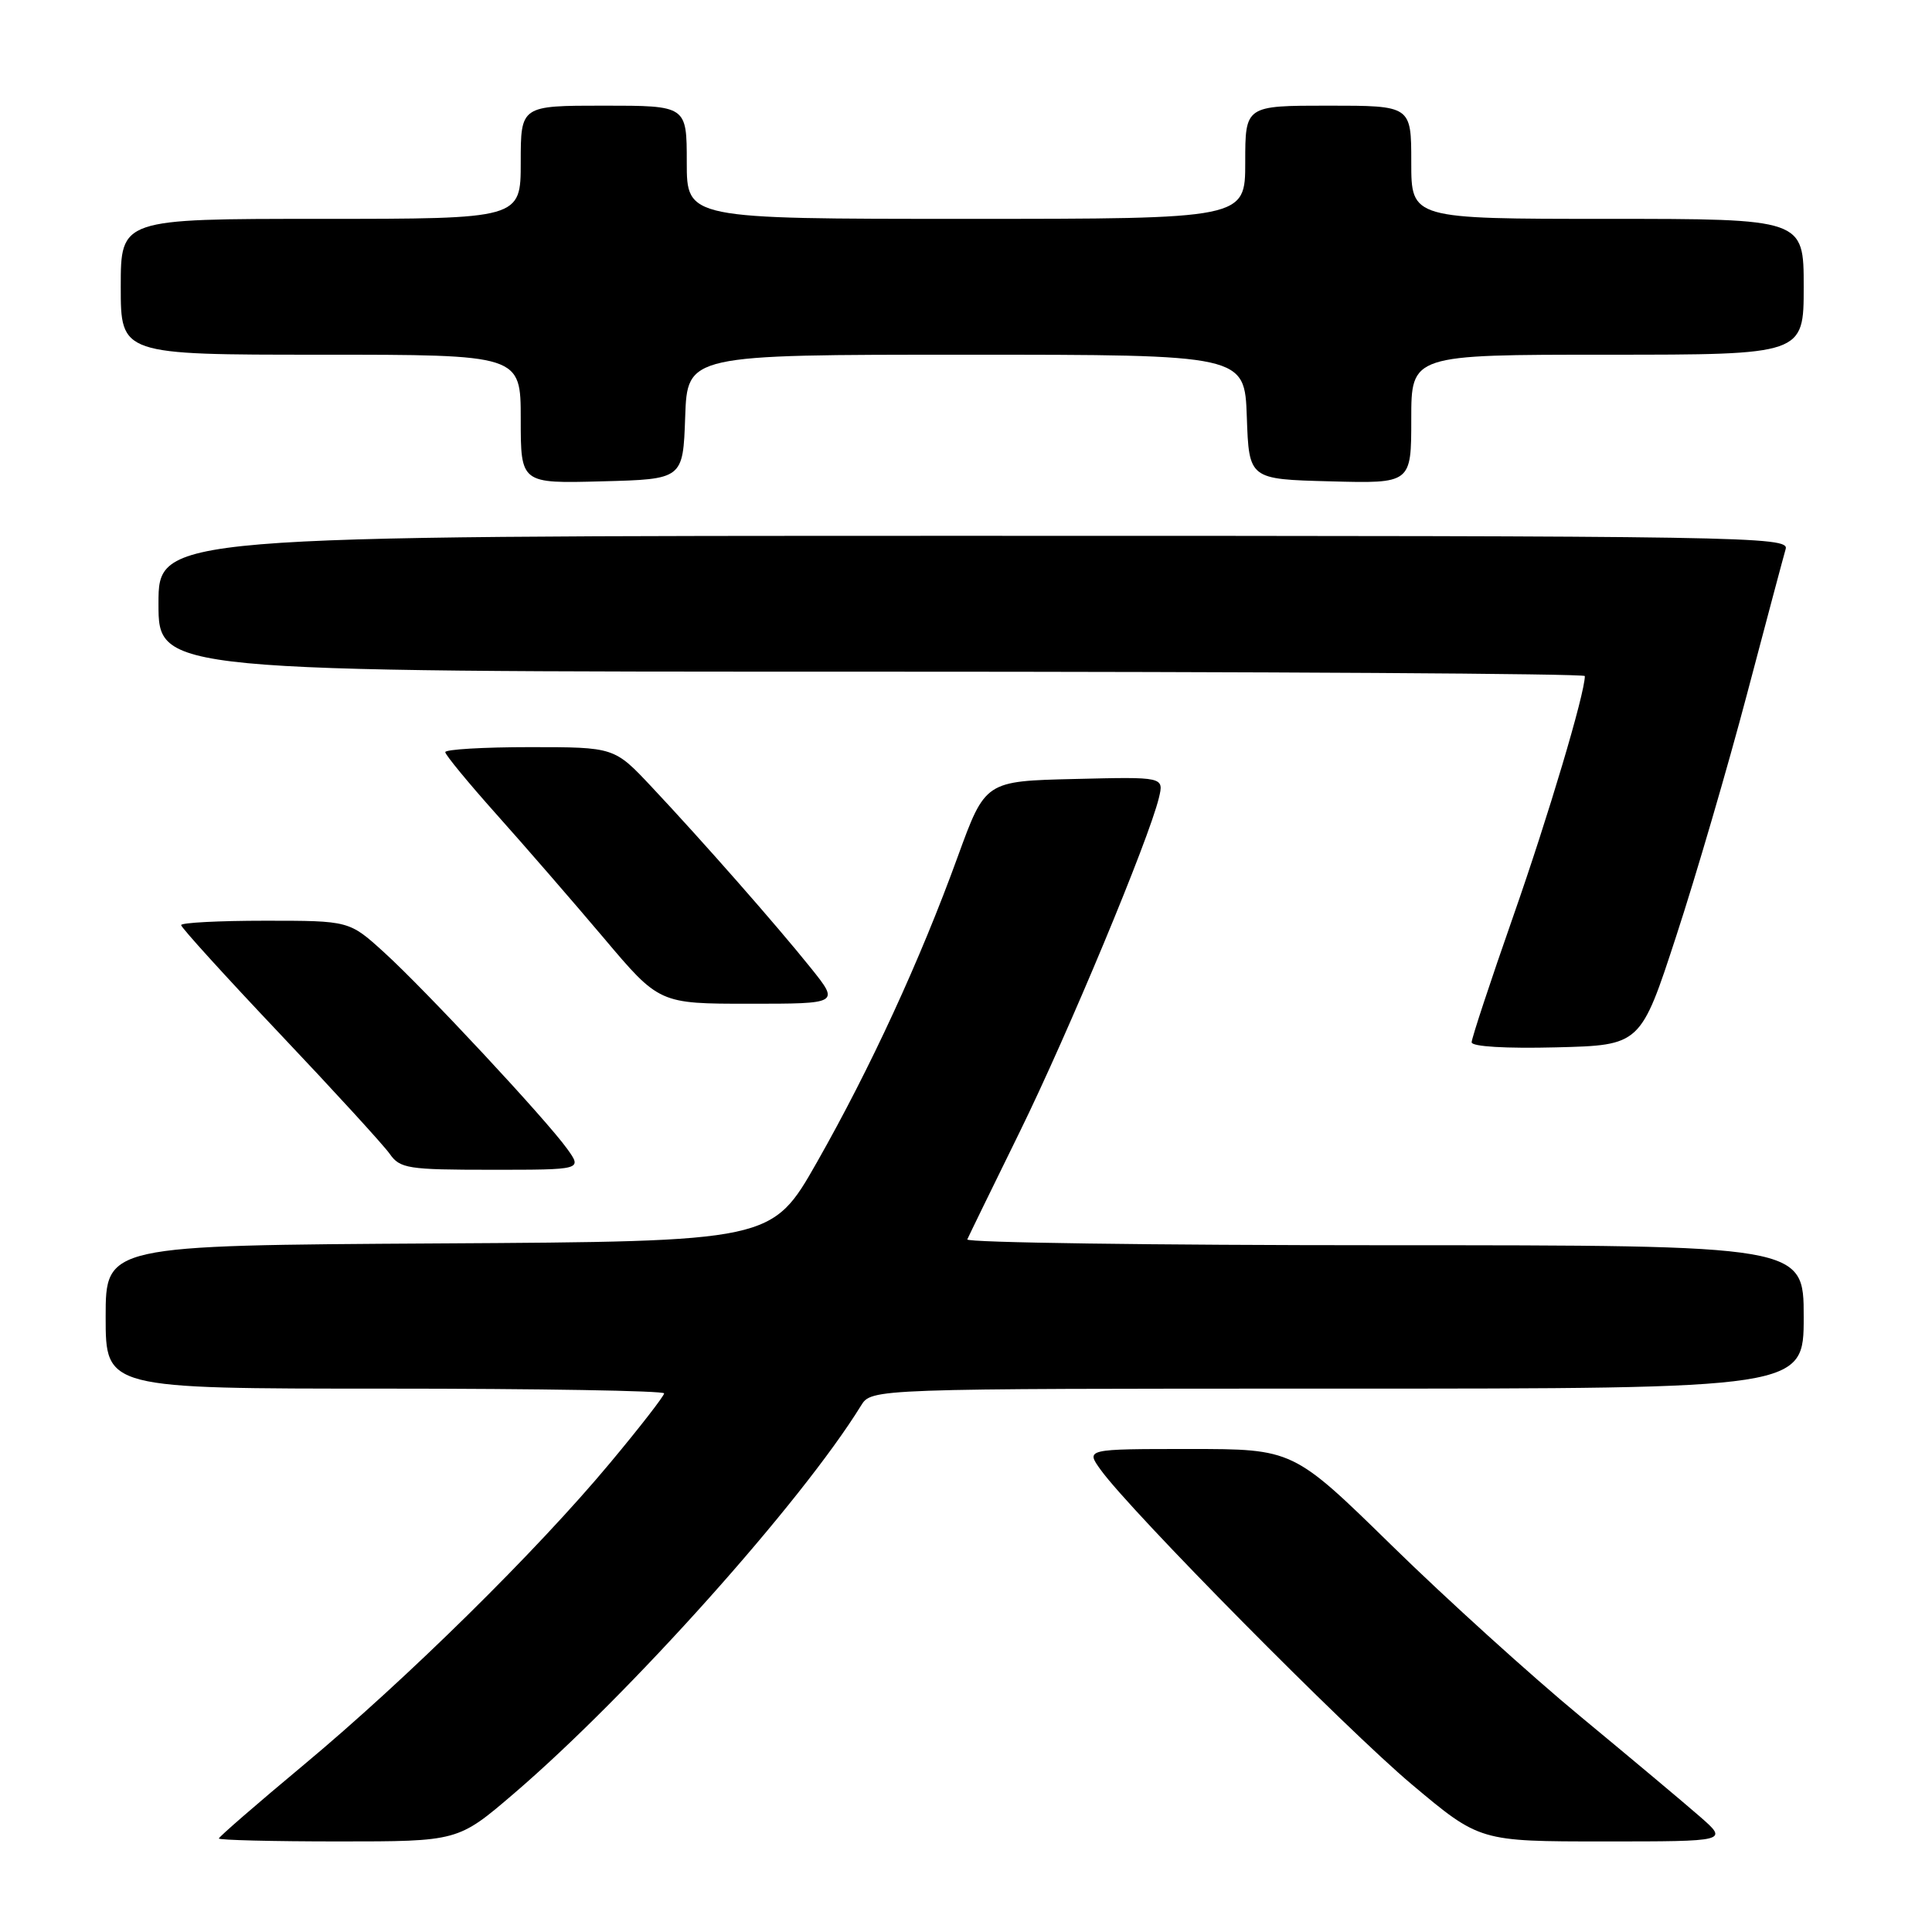 <?xml version="1.0" encoding="UTF-8" standalone="no"?>
<!DOCTYPE svg PUBLIC "-//W3C//DTD SVG 1.1//EN" "http://www.w3.org/Graphics/SVG/1.1/DTD/svg11.dtd" >
<svg xmlns="http://www.w3.org/2000/svg" xmlns:xlink="http://www.w3.org/1999/xlink" version="1.1" viewBox="0 0 256 256">
 <g >
 <path fill="currentColor"
d=" M 68.10 237.65 C 83.43 224.51 106.17 199.09 114.09 186.25 C 115.48 184.00 115.48 184.00 177.24 184.00 C 239.00 184.00 239.00 184.00 239.00 174.50 C 239.00 165.00 239.00 165.00 183.42 165.00 C 152.85 165.00 127.98 164.65 128.17 164.23 C 128.35 163.81 131.48 157.39 135.12 149.98 C 141.56 136.85 152.20 111.31 153.56 105.72 C 154.23 102.93 154.23 102.93 142.39 103.22 C 130.55 103.50 130.55 103.50 126.91 113.50 C 121.92 127.25 115.33 141.53 108.25 154.00 C 102.28 164.50 102.28 164.50 58.14 164.76 C 14.00 165.02 14.00 165.02 14.00 174.51 C 14.00 184.00 14.00 184.00 51.00 184.00 C 71.35 184.00 88.00 184.28 88.00 184.63 C 88.00 184.97 84.77 189.14 80.81 193.88 C 71.12 205.51 53.89 222.48 40.24 233.86 C 34.06 239.01 29.00 243.40 29.00 243.61 C 29.00 243.82 36.13 244.00 44.85 244.00 C 60.69 244.00 60.69 244.00 68.10 237.65 Z  M 225.25 240.71 C 223.19 238.91 216.10 232.97 209.50 227.51 C 202.90 222.06 191.62 211.84 184.43 204.80 C 171.35 192.00 171.35 192.00 157.61 192.00 C 143.86 192.00 143.86 192.00 145.84 194.75 C 149.78 200.24 178.35 229.13 187.10 236.47 C 196.07 244.00 196.07 244.00 212.54 244.00 C 229.01 244.00 229.01 244.00 225.25 240.71 Z  M 75.17 152.25 C 72.38 148.35 56.38 131.18 50.89 126.19 C 46.28 122.00 46.28 122.00 35.14 122.00 C 29.01 122.00 24.00 122.26 24.00 122.58 C 24.00 122.90 29.88 129.38 37.07 136.97 C 44.26 144.56 50.81 151.72 51.63 152.88 C 53.00 154.84 54.03 155.00 65.12 155.00 C 77.14 155.00 77.14 155.00 75.17 152.25 Z  M 222.12 124.00 C 224.73 116.03 228.94 101.62 231.48 92.00 C 234.02 82.38 236.33 73.71 236.61 72.75 C 237.11 71.09 231.52 71.00 129.07 71.00 C 21.00 71.00 21.00 71.00 21.00 80.00 C 21.00 89.00 21.00 89.00 115.50 89.00 C 167.47 89.00 210.00 89.26 210.00 89.58 C 210.00 91.91 205.15 108.17 200.53 121.36 C 197.49 130.04 195.00 137.58 195.00 138.11 C 195.00 138.68 199.54 138.95 206.20 138.78 C 217.39 138.50 217.39 138.50 222.12 124.00 Z  M 107.43 128.25 C 102.88 122.58 93.15 111.51 86.33 104.25 C 81.40 99.00 81.40 99.00 70.20 99.00 C 64.04 99.00 59.00 99.30 59.00 99.66 C 59.00 100.02 62.06 103.73 65.79 107.91 C 69.52 112.08 75.90 119.44 79.97 124.25 C 87.35 133.00 87.35 133.00 99.30 133.00 C 111.24 133.00 111.24 133.00 107.43 128.25 Z  M 90.79 55.25 C 91.08 47.00 91.08 47.00 128.00 47.00 C 164.92 47.00 164.92 47.00 165.21 55.25 C 165.50 63.50 165.50 63.50 176.25 63.78 C 187.00 64.07 187.00 64.07 187.00 55.53 C 187.00 47.00 187.00 47.00 213.00 47.00 C 239.00 47.00 239.00 47.00 239.00 38.00 C 239.00 29.00 239.00 29.00 213.00 29.00 C 187.00 29.00 187.00 29.00 187.00 21.50 C 187.00 14.00 187.00 14.00 176.00 14.00 C 165.00 14.00 165.00 14.00 165.00 21.50 C 165.00 29.00 165.00 29.00 128.00 29.00 C 91.00 29.00 91.00 29.00 91.00 21.50 C 91.00 14.00 91.00 14.00 80.00 14.00 C 69.00 14.00 69.00 14.00 69.00 21.50 C 69.00 29.00 69.00 29.00 42.50 29.00 C 16.00 29.00 16.00 29.00 16.00 38.00 C 16.00 47.00 16.00 47.00 42.50 47.00 C 69.00 47.00 69.00 47.00 69.00 55.53 C 69.00 64.07 69.00 64.07 79.75 63.78 C 90.50 63.50 90.50 63.50 90.79 55.25 Z "/>
</g>
</svg>